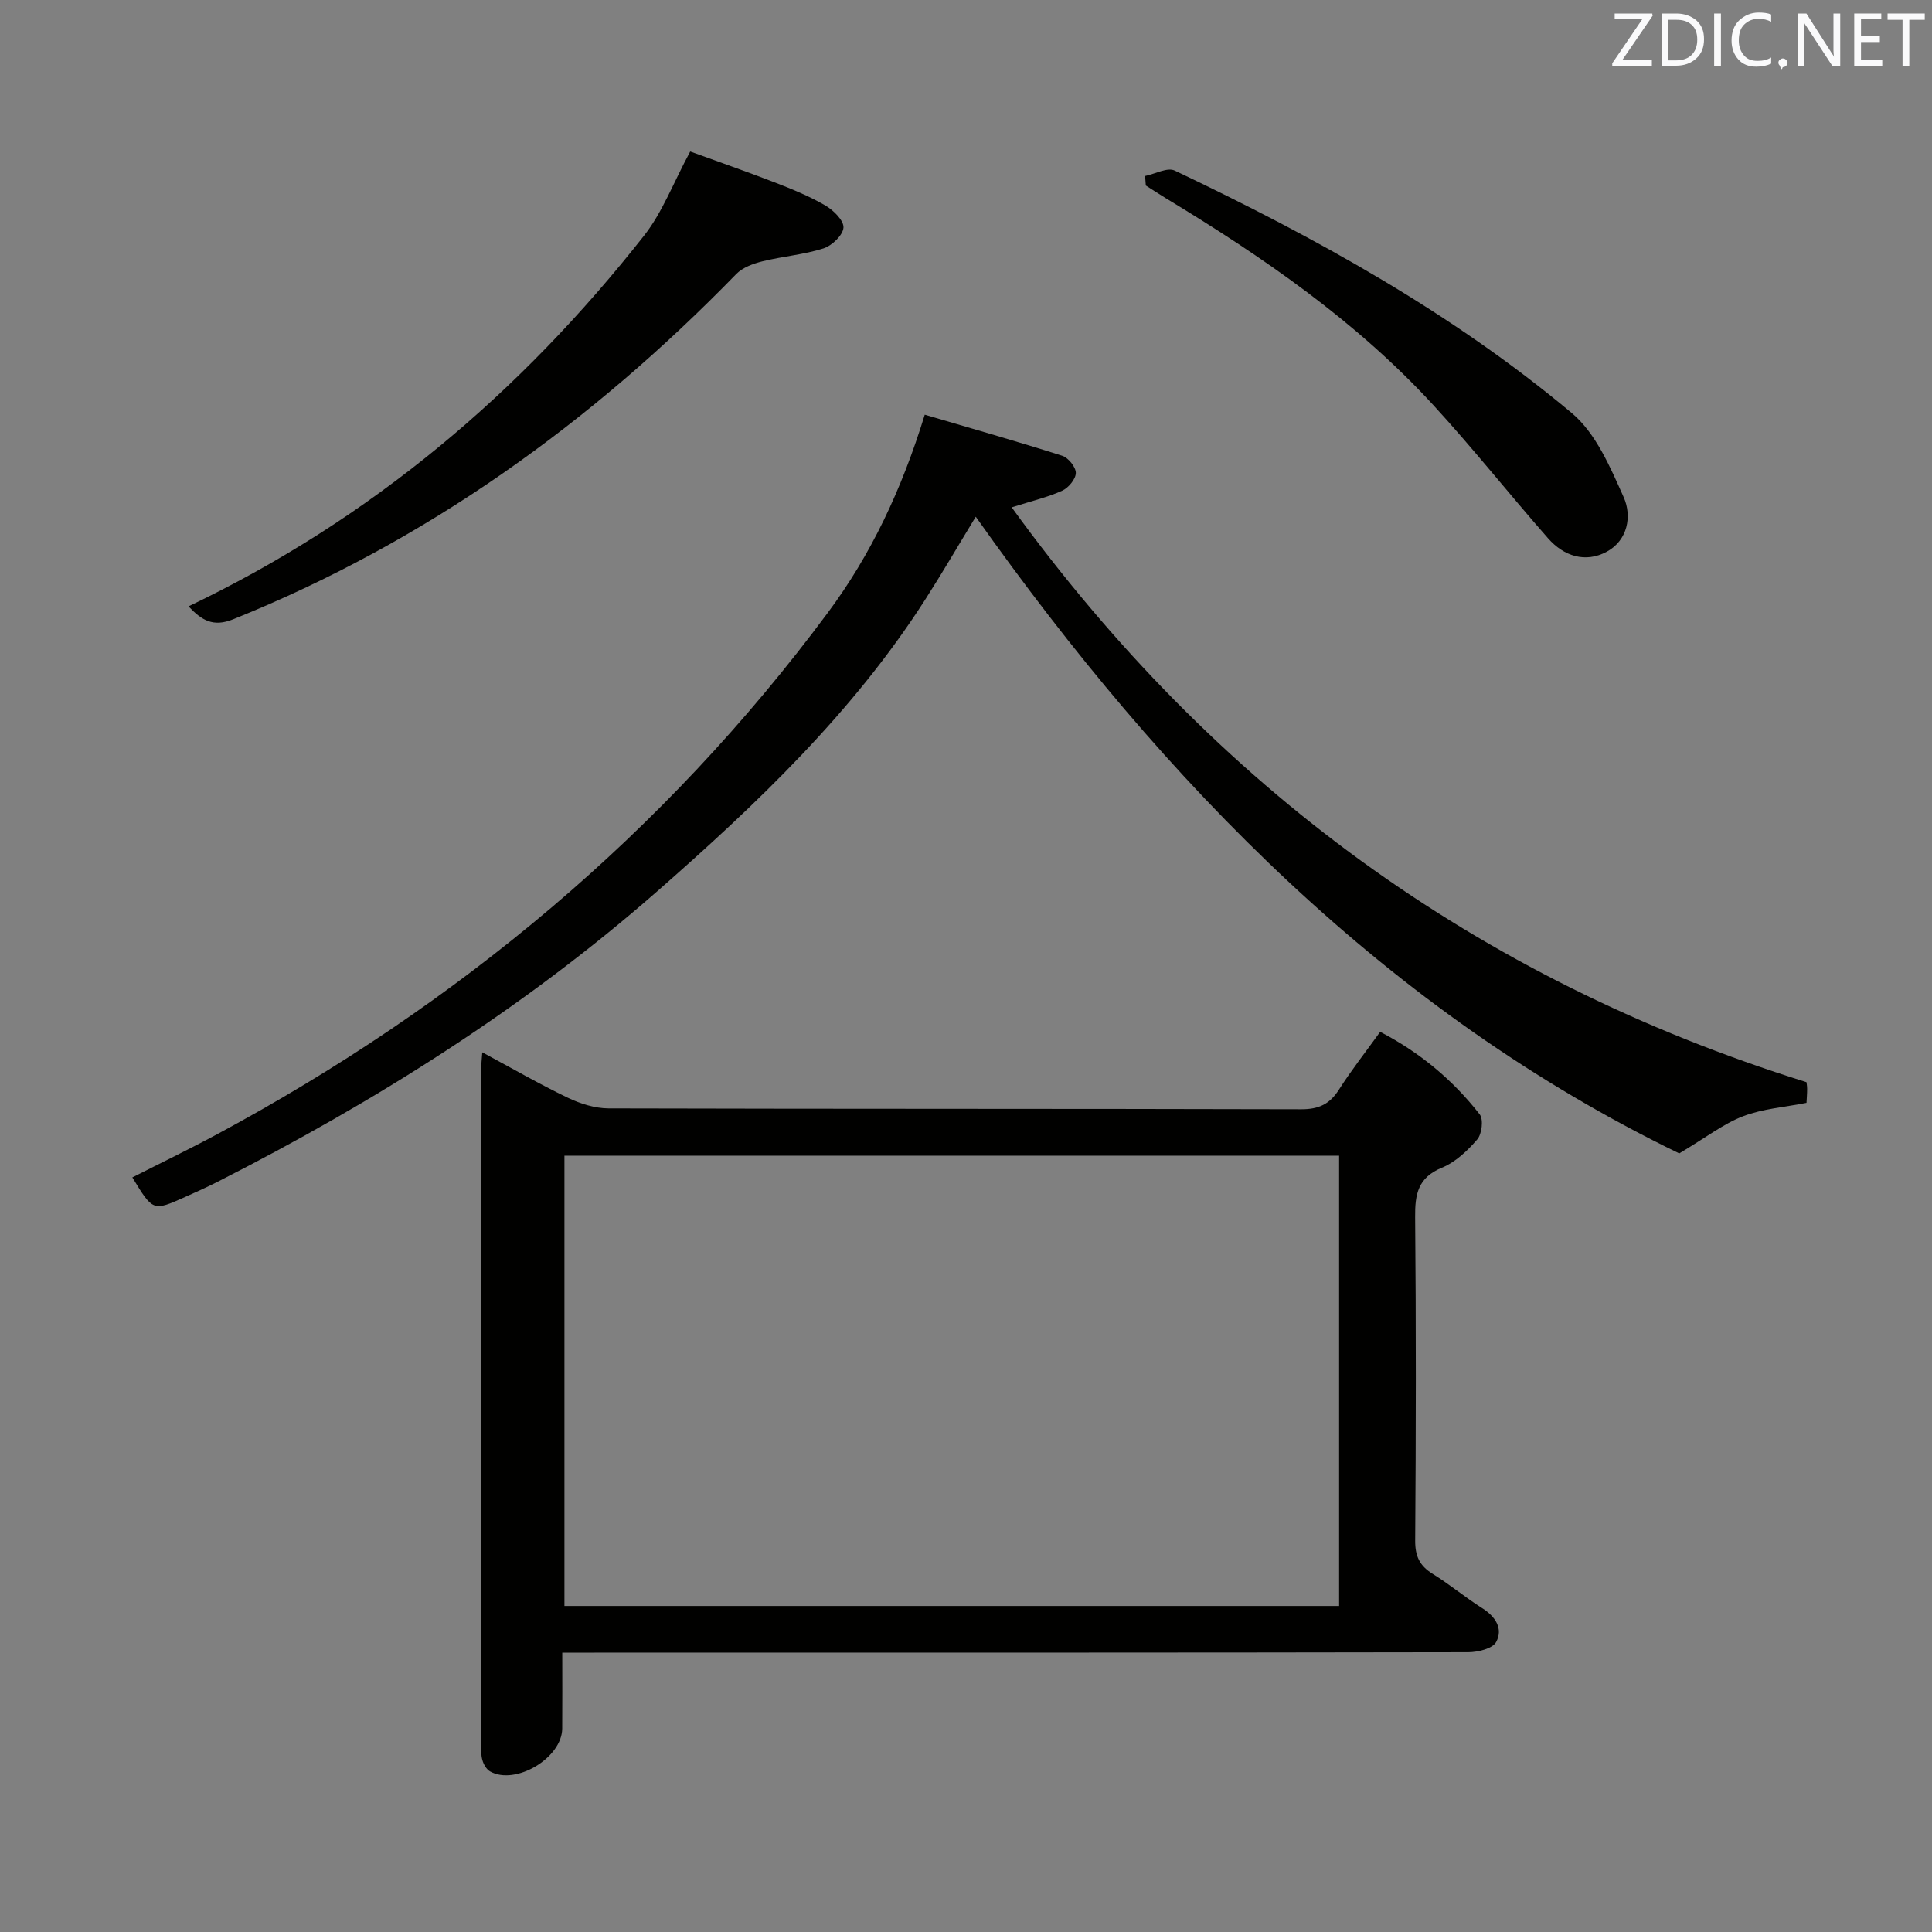 <svg enable-background="new 0 0 400 400" viewBox="0 0 400 400" xmlns="http://www.w3.org/2000/svg"><rect x="0" y="0" width="400" height="400" fill="#808080" stroke="none"/><path d="m116.41 342.17c0 5.5.03 10.61-.01 15.72-.05 6.08-9.67 11.82-14.93 8.87-.75-.42-1.34-1.45-1.59-2.32-.32-1.09-.27-2.31-.27-3.47-.01-46.47-.01-92.95 0-139.42 0-.99.12-1.98.24-3.68 6.12 3.29 11.8 6.57 17.7 9.4 2.59 1.24 5.62 2.2 8.45 2.21 47.8.13 95.61.05 143.42.18 3.59.01 5.87-1.05 7.78-4.04 2.58-4.05 5.56-7.84 8.55-11.99 8.22 4.26 15.05 9.97 20.61 17.09.81 1.04.45 4.06-.51 5.18-2.01 2.35-4.52 4.71-7.32 5.86-4.97 2.05-5.59 5.5-5.54 10.23.2 22.32.17 44.64.01 66.96-.02 3.23.91 5.23 3.62 6.9 3.53 2.18 6.74 4.88 10.25 7.1 2.76 1.75 4.38 4.25 2.89 7.01-.74 1.37-3.78 2.1-5.78 2.11-60.3.11-120.6.09-180.89.09-2 .01-3.97.01-6.68.01zm160.84-102.9c-53.61 0-106.88 0-160.39 0v93.23h160.39c0-31.24 0-62.14 0-93.23z" fill="#010100"/><path d="m191.46 85.86c9.81 2.89 19.18 5.54 28.45 8.5 1.27.4 2.84 2.35 2.83 3.56-.01 1.27-1.52 3.08-2.82 3.67-2.97 1.35-6.21 2.1-10.46 3.45 41.9 57.82 96.18 97.67 164.55 119.01.01.1.14.75.14 1.39 0 .99-.09 1.97-.13 2.89-4.47.89-9.03 1.21-13.12 2.77-4.05 1.55-7.61 4.35-13.23 7.7-60.15-29.17-106.4-76.3-145.65-131.82-3.43 5.63-6.83 11.48-10.48 17.18-14.99 23.39-34.86 42.31-55.56 60.45-27.57 24.16-58.34 43.5-90.94 60.07-2.22 1.13-4.49 2.14-6.76 3.16-6.61 2.96-6.61 2.95-10.88-4.07 5.86-2.98 11.76-5.82 17.52-8.92 49.96-26.87 92.59-62.36 126.48-108.01 8.89-11.97 15.24-25.32 20.06-40.98z" fill="#010100"/><path d="m39.03 125.54c37.91-18.12 68.76-44.26 94.32-76.76 3.81-4.84 6.04-10.91 9.55-17.41 5.32 1.94 11.49 4.08 17.58 6.43 3.56 1.38 7.13 2.84 10.41 4.75 1.67.98 3.84 3.11 3.74 4.58-.11 1.57-2.39 3.74-4.14 4.3-4.08 1.3-8.45 1.64-12.62 2.67-1.93.48-4.1 1.27-5.43 2.63-29.96 30.78-64.12 55.36-104.15 71.48-4.18 1.69-6.53.21-9.26-2.67z" fill="#010100"/><path d="m237.08 36.44c2.07-.42 4.61-1.85 6.14-1.12 29.15 13.86 57.37 29.41 82.21 50.21 4.98 4.17 7.95 11.19 10.73 17.4 1.75 3.91.86 8.94-3.51 11.3-4.42 2.38-8.89.92-12.14-2.78-8.01-9.11-15.55-18.64-23.75-27.57-16-17.43-35.31-30.68-55.42-42.86-1.39-.84-2.74-1.74-4.11-2.61-.06-.66-.11-1.32-.15-1.97z" fill="#010100"/><g fill="#fafafb"><path d="m342.2 3.2-6.3 9.2h6.1v1.2h-8.2v-.5l6.2-9.1h-5.7v-1.2h7.8v.4z"/><path d="m344 13.7v-10.9h3.1c1.6 0 3 .5 4.1 1.4 1.1 1 1.6 2.2 1.6 3.9s-.5 3-1.6 4-2.5 1.5-4.2 1.5h-3zm1.4-9.6v8.4h1.6c1.4 0 2.5-.4 3.2-1.1.8-.8 1.2-1.8 1.2-3.2s-.4-2.4-1.2-3.1-1.8-1-3.1-1z"/><path d="m356.3 2.8v10.9h-1.4v-10.9z"/><path d="m366.6 13.2c-.8.4-1.8.6-3 .6-1.6 0-2.8-.5-3.7-1.5s-1.4-2.3-1.4-3.9c0-1.7.5-3.2 1.6-4.2s2.4-1.6 4-1.6c1 0 1.9.1 2.6.4v1.5c-.8-.4-1.6-.6-2.6-.6-1.2 0-2.2.4-3 1.2s-1.1 1.9-1.1 3.3c0 1.3.4 2.3 1.1 3.1s1.6 1.1 2.8 1.1c1.1 0 2-.2 2.8-.7v1.3z"/><path d="m368.2 13c0-.3.1-.5.3-.6.2-.2.4-.3.6-.3.3 0 .5.1.7.3s.3.4.3.6-.1.5-.3.6c-.2.2-.4.3-.7.3-.3 1-.5-.1-.6-.3-.2-.2-.3-.4-.3-.6z"/><path d="m381.1 13.7h-1.7l-5.5-8.4c-.2-.2-.3-.5-.4-.7 0 .2.1.8.1 1.5v7.6h-1.4v-10.9h1.8l5.3 8.3c.3.4.4.6.4.8 0-.3-.1-.8-.1-1.6v-7.5h1.4v10.9z"/><path d="m389.7 13.7h-5.8v-10.9h5.6v1.2h-4.2v3.5h3.9v1.2h-3.9v3.7h4.4z"/><path d="m398.4 4.1h-3.1v9.6h-1.4v-9.6h-3.1v-1.3h7.7v1.3z"/></g></svg>